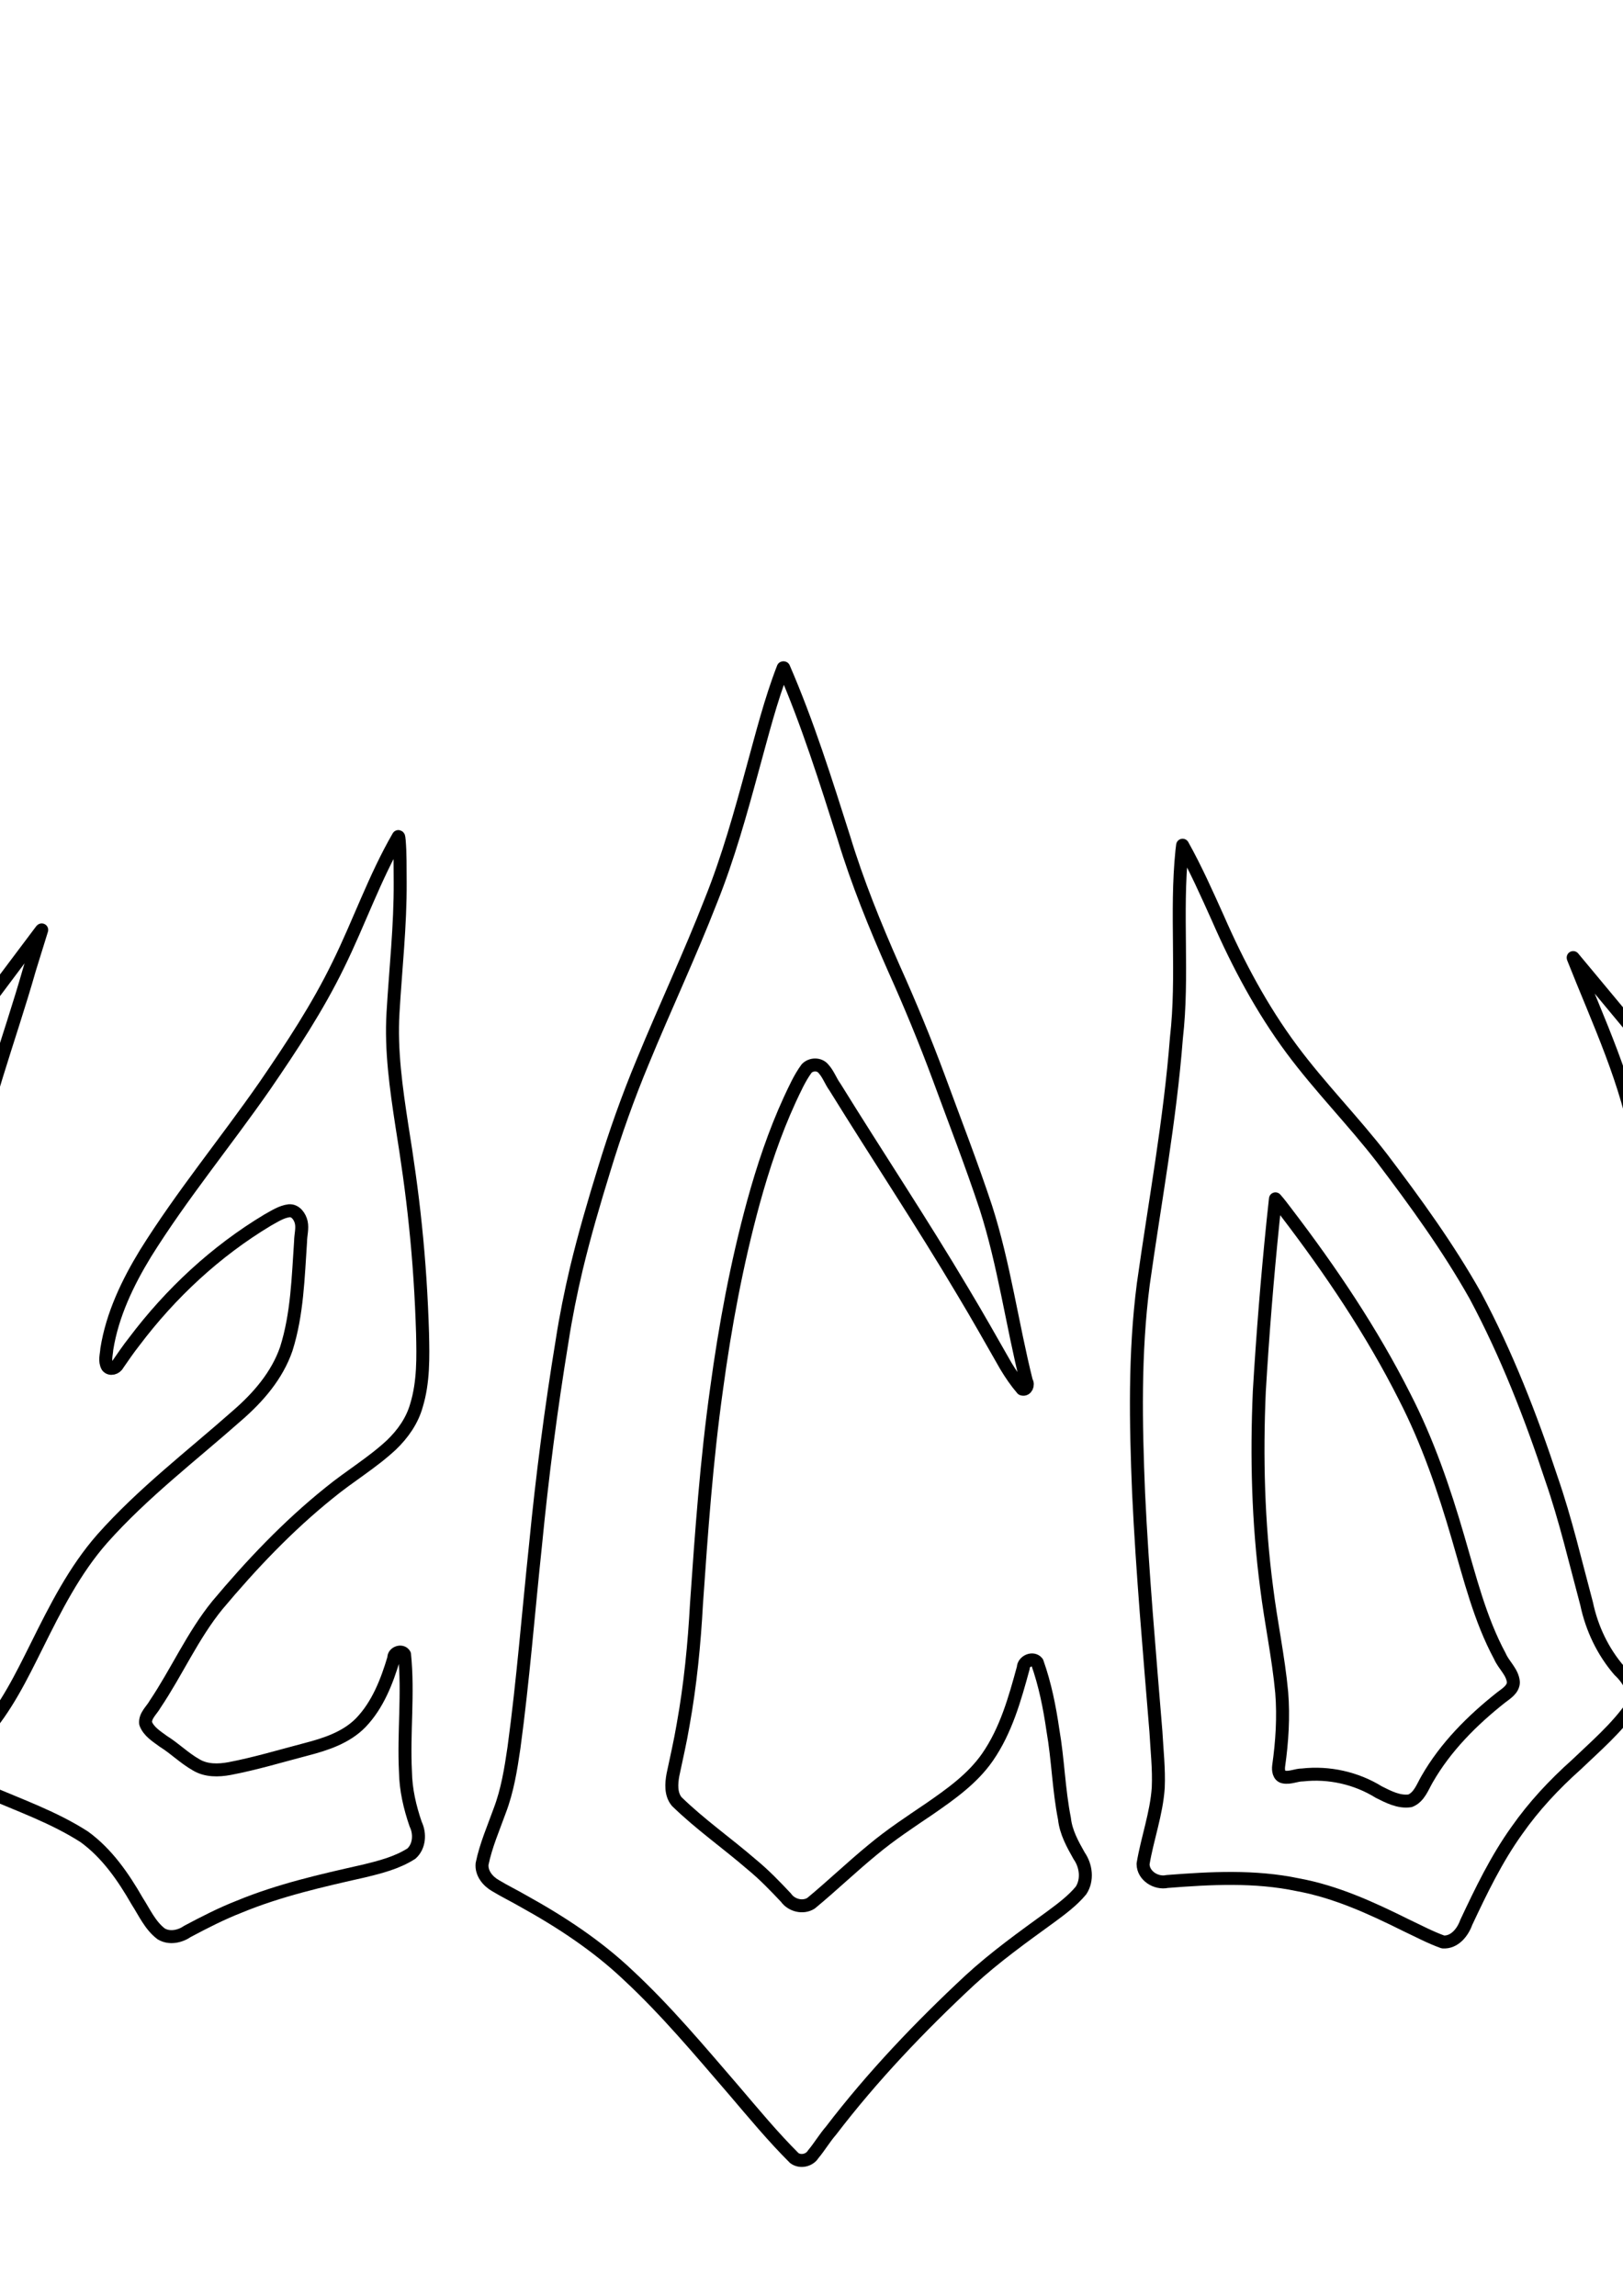 <?xml version="1.0" encoding="UTF-8" standalone="no"?>
<!-- Created with Inkscape (http://www.inkscape.org/) -->

<svg
   xmlns:dc="http://purl.org/dc/elements/1.1/"
   xmlns:cc="http://creativecommons.org/ns#"
   xmlns:rdf="http://www.w3.org/1999/02/22-rdf-syntax-ns#"
   xmlns:svg="http://www.w3.org/2000/svg"
   xmlns="http://www.w3.org/2000/svg"
   xmlns:sodipodi="http://sodipodi.sourceforge.net/DTD/sodipodi-0.dtd"
   xmlns:inkscape="http://www.inkscape.org/namespaces/inkscape"
   width="744.094"
   height="1052.362"
   id="svg2"
   version="1.1"
   inkscape:version="0.48.4 r9939"
   sodipodi:docname="Logo, CazCore.svg">
  <defs
     id="defs4" />
  <sodipodi:namedview
     id="base"
     pagecolor="#ffffff"
     bordercolor="#666666"
     borderopacity="1.0"
     inkscape:pageopacity="0.0"
     inkscape:pageshadow="2"
     inkscape:zoom="0.49497475"
     inkscape:cx="113.39957"
     inkscape:cy="399.06127"
     inkscape:document-units="px"
     inkscape:current-layer="layer1"
     showgrid="false"
     inkscape:window-width="1833"
     inkscape:window-height="1058"
     inkscape:window-x="79"
     inkscape:window-y="-8"
     inkscape:window-maximized="1" />
  <g
     inkscape:label="Layer 1"
     inkscape:groupmode="layer"
     id="layer1">
    <path
       style="fill:none;stroke:#000000;stroke-width:5.946;stroke-linecap:round;stroke-linejoin:round;stroke-opacity:1;fill-opacity:1;stroke-miterlimit:4;stroke-dasharray:none"
       d="M 359.062 306.125 C 353.262 321.081 349.382 336.678 345.118 352.116 C 339.548 372.599 333.865 393.112 325.946 412.838 C 316.248 437.744 304.85 461.939 294.685 486.652 C 287.944 502.822 282.069 519.344 276.971 536.104 C 272.34 551.111 267.925 566.198 264.254 581.472 C 261.659 592.462 259.421 603.535 257.702 614.697 C 252.612 645.69 248.565 676.853 245.525 708.114 C 242.231 739.141 239.824 770.271 235.626 801.196 C 234.194 810.945 232.639 820.766 229.1 830.012 C 226.217 838.05 222.745 845.942 221.031 854.344 C 220.578 858.621 223.637 862.344 227.172 864.343 C 231.316 866.855 235.685 868.972 239.881 871.398 C 257.085 880.918 273.68 891.806 287.984 905.378 C 305.495 921.656 320.836 940.052 336.433 958.12 C 345.441 968.679 354.303 979.403 364.143 989.208 C 366.83 991.258 371.066 990.346 372.823 987.488 C 375.745 984.011 378.035 980.054 381.019 976.624 C 400.026 951.776 421.691 929.066 444.563 907.763 C 456.169 897.077 469.017 887.881 481.763 878.627 C 486.676 874.987 491.677 871.293 495.604 866.567 C 498.75 861.778 497.956 855.268 494.768 850.706 C 491.753 845.382 488.679 839.85 488.02 833.657 C 485.363 820.255 485.075 806.526 482.724 793.077 C 481.198 782.546 479.111 772.044 475.531 762 C 473.588 759.527 469.169 761.481 469.156 764.469 C 465.282 778.665 461.235 793.21 452.743 805.447 C 445.916 815.304 435.962 822.334 426.236 829.077 C 417.401 835.071 408.447 840.929 400.242 847.785 C 390.543 855.721 381.499 864.427 371.843 872.405 C 368.12 874.773 362.861 873.413 360.372 869.884 C 355.376 864.566 350.304 859.301 344.657 854.663 C 333.333 844.873 320.997 836.258 310.26 825.796 C 307.468 822.421 307.78 817.643 308.512 813.594 C 310.111 805.968 311.89 798.376 313.175 790.686 C 316.489 772.302 318.309 753.679 319.324 735.036 C 321.598 702.155 323.948 669.245 328.534 636.589 C 332.429 607.806 337.766 579.178 345.417 551.146 C 349.831 535.115 355.108 519.274 362.05 504.149 C 364.369 499.231 366.587 494.18 369.812 489.781 C 371.863 487.639 375.721 487.557 377.593 489.987 C 379.822 492.439 380.878 495.681 382.828 498.338 C 402.199 529.654 422.615 560.32 441.414 591.99 C 448.206 603.273 454.657 614.756 461.19 626.188 C 463.41 629.877 465.844 633.454 468.656 636.719 C 470.548 637.369 471.617 634.622 470.594 633.281 C 463.984 606.825 460.364 579.636 452.028 553.616 C 445.388 533.552 437.712 513.854 430.426 494.021 C 424.12 477.015 417.188 460.247 409.747 443.708 C 401.134 424.224 393.089 404.447 386.898 384.045 C 378.547 357.789 370.285 331.434 359.312 306.125 L 359.188 306.094 L 359.062 306.125 z "
       id="path3793"
       inkscape:connector-curvature="0" />
    <path
       style="fill:none;stroke:#000000;stroke-width:5.946;stroke-linecap:round;stroke-linejoin:round;stroke-opacity:1;fill-opacity:1;stroke-miterlimit:4;stroke-dasharray:none"
       d="M 541.875 390 C 538.951 418.517 542.608 447.276 539.347 475.776 C 536.417 513.627 529.442 550.989 524.177 588.546 C 520.056 620.356 520.698 652.528 522.014 684.502 C 523.736 720.976 526.993 757.353 529.949 793.74 C 530.411 802.305 531.404 810.887 531.02 819.467 C 530.219 831.37 526.003 842.682 524.062 854.375 C 524.059 859.825 530.033 863.532 535.092 862.445 C 555.026 860.879 575.308 859.78 595.02 863.935 C 612.502 867.132 628.762 874.62 644.572 882.468 C 650.181 885.108 655.705 888.075 661.531 890.156 C 666.82 890.544 670.615 885.743 672.223 881.218 C 679.042 866.707 686.042 852.172 695.405 839.091 C 703.186 827.977 712.488 818.012 722.597 808.992 C 731.506 800.472 741.027 792.319 748.136 782.181 C 750.481 776.175 746.764 769.825 742.414 765.807 C 734.86 757.094 729.787 746.386 727.414 735.126 C 722.273 715.988 717.801 696.645 711.305 677.899 C 701.785 649.113 690.722 620.728 676.421 593.954 C 663.917 571.736 648.912 551.045 633.522 530.763 C 620.332 513.695 605.093 498.308 592.233 480.981 C 578.497 462.473 567.607 442.031 558.387 420.951 C 553.29 409.638 548.245 398.279 542.188 387.438 C 542.083 388.292 541.979 389.146 541.875 390 z "
       id="path3795"
       inkscape:connector-curvature="0"
       inkscape:transform-center-x="22.555864" />
    <path
       style="fill:none;stroke:#000000;stroke-width:5.946;stroke-linecap:round;stroke-linejoin:round;stroke-opacity:1;fill-opacity:1;stroke-miterlimit:4;stroke-dasharray:none"
       d="M 721.281 439.125 C 732.691 468.045 746.43 496.514 751.416 527.468 C 755.843 559.846 755.355 592.715 760.612 625 C 765.618 664.249 773.973 703.005 778.482 742.319 C 779.052 752.49 777.612 762.635 776.315 772.68 C 777.243 778.147 783.508 780.477 788.463 780.173 C 812.702 782.28 837.449 784.63 860.081 794.209 C 862.319 794.856 863.48 791.902 862.067 790.372 C 860.05 787.434 857.084 785.301 854.844 782.531 C 844.359 771.64 832.432 761.149 826.91 746.671 C 822.28 733.809 822.154 719.606 825.014 706.349 C 827.581 700.629 836.188 699.496 840.314 704.142 C 848.694 710.548 854.857 719.25 861.838 727.046 C 869.717 736.8 877.584 747.276 880.531 759.688 C 881.866 768.303 879.333 777.35 882.161 785.723 C 884.542 788.109 888.495 785.44 888.697 782.518 C 897.327 764.881 912.418 751.492 928.176 740.289 C 930.774 738.594 934.45 736.759 934.469 733.219 C 933.338 729.599 928.866 729.836 925.809 729.661 C 911.787 728.054 900.094 718.67 891.333 708.155 C 883.737 698.894 875.518 689.739 870.906 678.531 C 869.983 674.708 874.057 671.694 877.452 671.175 C 880.615 670.616 883.771 671.625 886.962 671.22 C 893.562 671.006 900.945 670.183 905.863 665.324 C 909.786 659.782 907.679 652.438 904.695 646.978 C 893.959 622.373 875.761 602.254 859.688 581.103 C 846.205 564.273 830.478 549.342 813.501 536.081 C 790.639 517.11 768.402 497.054 750.063 473.566 C 740.437 462.041 730.893 450.448 721.25 438.938 L 721.28 439.118 L 721.281 439.125 z "
       id="path3797"
       inkscape:connector-curvature="0" />
    <path
       style="fill:none;stroke:#000000;stroke-width:5.736;stroke-linecap:round;stroke-linejoin:round;stroke-opacity:1;fill-opacity:1;stroke-miterlimit:4;stroke-dasharray:none"
       d="M 884.531 488.781 C 894.066 514.11 911.483 535.902 918.678 562.201 C 928.263 594.539 939.725 626.317 953.067 657.295 C 958.692 670.827 962.943 685.52 961.107 700.307 C 960.521 707.633 957.684 715.178 960.125 722.438 C 963.241 725.836 968.391 724.27 971.985 722.565 C 990.792 716.004 1010.501 709.727 1030.682 711.547 C 1042.737 712.431 1054.134 718.155 1066.344 717.406 C 1071.376 716.757 1074.192 712.01 1075.763 707.661 C 1077.859 701.818 1079.223 695.692 1082.219 690.201 C 1091.286 670.874 1106.081 655.072 1121.235 640.355 C 1125.682 635.704 1130.745 630.92 1132.462 624.54 C 1131.495 619.554 1125.955 618.067 1122.019 616.08 C 1110.297 609.668 1099.899 601.082 1088 594.969 C 1084.773 596.505 1085.713 600.936 1087.564 603.18 C 1089.416 612.131 1083.75 620.822 1076.68 625.813 C 1064.389 637.282 1056.195 652.228 1045.195 664.793 C 1037.206 670.49 1026.929 669.615 1017.634 669.755 C 1012.237 669.99 1005.497 669.477 1002.493 664.267 C 998.676 656.703 1000.622 647.927 1002.228 640.046 C 1006.095 625.823 1017.21 614.77 1029.636 607.499 C 1032.907 605.06 1036.322 602.626 1038.625 599.188 C 1036.957 595.502 1031.958 596.37 1029.2 598.209 C 1015.96 602.131 1002.765 607.814 988.688 607.25 C 981.116 604.319 977.791 596.307 974.369 589.579 C 969.581 579.995 964.72 570.154 963.312 559.406 C 966.034 554.195 973.096 553.729 978 555.781 C 1000.862 558.836 1023.296 564.567 1046.25 567 C 1049.721 565.476 1047.226 559.444 1043.719 560.406 C 1010.549 545.631 977.009 531.625 942.765 519.524 C 922.086 510.666 903.411 497.979 883.875 486.969 C 884.094 487.573 884.312 488.177 884.531 488.781 z "
       id="path3799"
       inkscape:connector-curvature="0" />
    <path
       style="fill:none;stroke:#000000;stroke-width:5.946;stroke-linecap:round;stroke-linejoin:round;stroke-opacity:1;fill-opacity:1;stroke-miterlimit:4;stroke-dasharray:none"
       d="M 182.625 383.469 C 171.75 402.24 164.662 422.851 155.098 442.268 C 145.612 461.776 133.622 479.923 121.377 497.781 C 103.448 523.555 83.381 547.836 66.739 574.5 C 58.491 588.012 51.483 602.651 48.969 618.406 C 48.799 621.021 47.827 623.945 49.237 626.363 C 50.53 627.989 53.152 627.15 53.984 625.457 C 56.434 621.935 58.838 618.378 61.501 615.009 C 78.191 592.836 98.886 573.564 122.713 559.261 C 125.842 557.559 128.945 555.427 132.557 554.986 C 135.539 554.762 137.552 557.741 138.125 560.344 C 138.741 563.228 137.818 566.117 137.807 569.016 C 136.675 585.55 136.294 602.406 131.242 618.336 C 127.051 630.522 118.351 640.557 108.734 648.869 C 87.844 667.335 65.504 684.352 46.917 705.261 C 34.138 719.779 25.391 737.208 16.844 754.406 C 9.805 768.519 2.793 782.956 -7.8 794.812 C -11.743 799.221 -16.387 803.165 -19.28 808.391 C -20.585 811.559 -18.706 815.189 -15.809 816.714 C -12.786 818.509 -9.318 819.337 -6.197 820.937 C 8.944 827.507 24.706 833.009 38.659 841.983 C 49.086 849.562 56.544 860.383 62.884 871.434 C 66.23 876.631 68.829 882.611 73.876 886.437 C 77.645 888.736 82.522 887.696 85.98 885.299 C 93.724 881.182 101.54 877.171 109.719 873.977 C 127.98 866.43 147.314 862.047 166.531 857.719 C 174.148 855.879 181.959 853.923 188.625 849.656 C 192.336 846.308 192.67 840.499 190.574 836.184 C 187.901 828.428 186.016 820.336 185.89 812.102 C 184.975 794.202 187.3 776.246 185.469 758.375 C 184.212 756.161 180.302 757.605 180.562 760.062 C 177.384 770.706 173.224 781.511 165.4 789.653 C 158.713 796.502 149.318 799.551 140.283 801.892 C 128.643 804.933 117.099 808.43 105.271 810.682 C 100.124 811.641 94.454 811.747 89.837 808.916 C 84.47 805.877 80.085 801.428 74.854 798.182 C 71.789 795.907 68.145 793.723 66.762 789.974 C 66.395 786.43 69.525 784.026 71.095 781.205 C 81.065 766.368 88.307 749.76 99.629 735.824 C 115.199 717.259 131.952 699.557 150.871 684.357 C 160.152 676.733 170.593 670.575 179.406 662.375 C 184.656 657.362 189.003 651.218 190.956 644.158 C 194.208 633.463 193.985 622.133 193.724 611.074 C 193.217 594.597 192.176 578.136 190.452 561.74 C 188.894 546.405 186.687 531.146 184.241 515.93 C 181.618 498.835 179.153 481.558 180.182 464.217 C 181.346 444.239 183.595 424.303 183.469 404.267 C 183.408 397.835 183.551 391.382 183 384.969 C 182.87 384.582 182.997 383.562 182.625 383.469 z "
       id="path3820"
       inkscape:connector-curvature="0" />
    <path
       style="fill:none;stroke:#000000;stroke-width:5.946;stroke-linecap:round;stroke-linejoin:round;stroke-opacity:1;fill-opacity:1;stroke-miterlimit:4;stroke-dasharray:none"
       d="M 583.625 560.062 C 580.984 585.944 578.89 611.883 577.352 637.853 C 576.033 667.79 576.793 697.866 580.692 727.597 C 582.671 743.705 586.124 759.612 587.622 775.781 C 588.527 787.02 587.799 798.334 586.223 809.479 C 585.965 811.376 586.28 814.178 588.594 814.562 C 591.507 815.125 594.302 813.59 597.215 813.601 C 609.288 812.254 621.782 815.04 632.108 821.445 C 636.547 823.668 641.394 826.239 646.51 825.455 C 650.683 823.754 652.175 819.147 654.274 815.557 C 662.732 800.793 674.966 788.558 688.239 778.077 C 690.57 776.278 693.705 774.458 693.844 771.156 C 693.496 766.433 689.419 763.32 687.646 759.174 C 678.489 742.171 673.914 723.273 668.492 704.873 C 662.075 682.746 654.546 660.829 644.003 640.292 C 628.953 610.45 610.215 582.618 589.959 556.088 C 588.246 553.884 586.627 551.601 584.75 549.531 C 584.375 553.042 584 556.552 583.625 560.062 z "
       id="path3826"
       inkscape:connector-curvature="0"
       inkscape:transform-center-x="20.458437"
       inkscape:transform-center-y="20.653406" />
    <path
       style="fill:none;stroke:#000000;stroke-width:5.946;stroke-linecap:round;stroke-linejoin:round;stroke-opacity:1;fill-opacity:1;stroke-miterlimit:4;stroke-dasharray:none"
       d="M 794.875 574.906 C 791.982 592.648 797.19 610.228 799.335 627.74 C 801.037 638.126 802.417 648.913 807.438 658.312 C 810.153 662.256 816.091 664.216 820.126 661.063 C 826.147 657.468 831.184 652.247 837.907 649.851 C 843.385 647.398 849.488 646.605 854.931 644.157 C 857.477 642.138 856.576 638.524 854.897 636.263 C 847.811 622.152 838.714 608.968 827.201 598.098 C 817.497 588.783 806.482 580.954 795.094 573.844 C 795.021 574.198 794.948 574.552 794.875 574.906 z "
       id="path3834"
       inkscape:connector-curvature="0" />
    <path
       style="fill:none;stroke:#000000;stroke-width:5.946;stroke-linecap:round;stroke-linejoin:round;stroke-opacity:1;fill-opacity:1;stroke-miterlimit:4;stroke-dasharray:none"
       d="M 18.969 426.375 C -12.247 467.643 -42.276 510.26 -79.738 546.242 C -109.55 575.702 -140.709 604.38 -164.612 639.076 C -184.041 666.576 -201.047 695.924 -223.287 721.337 C -230.314 728.382 -239.087 733.538 -245.406 741.312 C -245.585 745.949 -240.793 748.471 -237.018 749.799 C -211.583 762.088 -189.492 780.802 -172.062 802.938 C -170.75 804.354 -168.115 803.386 -168.737 801.312 C -169.258 797.553 -171.982 794.553 -172.681 790.821 C -178.411 774.44 -180.123 755.898 -173.628 739.468 C -170.595 730.26 -161.353 723.808 -151.725 723.658 C -141.143 722.699 -130.107 724.138 -120.523 728.872 C -103.744 737.771 -94.962 759.528 -101.329 777.494 C -105.089 787.787 -114.201 794.864 -123.243 800.399 C -131.85 805.825 -141.333 809.816 -149.5 815.938 C -149.872 818.842 -145.89 819.432 -144.005 818.112 C -124.952 813.625 -106.048 808.505 -87.226 803.157 C -73.113 800.528 -58.792 805.607 -44.697 802.972 C -41.063 802.053 -38.412 798.141 -39.572 794.442 C -40.554 788.342 -43.73 782.755 -43.969 776.5 C -46.237 760.655 -42.38 744.821 -38.101 729.659 C -30.895 699.646 -28.128 668.833 -23.767 638.337 C -19.792 606.433 -17.33 574.363 -13.73 542.421 C -8.317 508.777 4.258 476.933 13.538 444.284 C 15.4 438.273 17.263 432.261 19.125 426.25 L 18.978 426.367 L 18.969 426.375 z "
       id="path3845"
       inkscape:connector-curvature="0" />
    <path
       style="fill:none;stroke:#000000;stroke-width:5.946;stroke-linecap:round;stroke-linejoin:round;stroke-opacity:1;fill-opacity:1;stroke-miterlimit:4;stroke-dasharray:none"
       d="M -62.594 593.625 C -80.17 608.29 -98.324 622.567 -113.142 640.145 C -121.05 649.78 -128.288 659.977 -134.719 670.656 C -136.866 674.571 -139.208 678.468 -140.531 682.75 C -140.861 685.203 -138.071 686.763 -135.906 686.25 C -132.771 685.735 -129.863 684.281 -126.669 684.044 C -116.355 682.628 -105.485 686.156 -98.079 693.496 C -93.822 697.461 -90.668 702.405 -87.312 707.094 C -86.268 707.734 -85.03 706.704 -84.188 706.094 C -82.13 704.481 -81.51 701.824 -80.924 699.427 C -74.047 682.327 -68.434 664.629 -65.442 646.413 C -63.204 632.577 -63.068 618.531 -61.961 604.587 C -61.785 601.009 -61.675 597.419 -61.969 593.844 C -62.111 593.658 -62.36 593.528 -62.594 593.625 z "
       id="path3850"
       inkscape:connector-curvature="0" />
    <path
       style="fill:none;stroke:#000000;stroke-width:5.946;stroke-linecap:round;stroke-linejoin:round;stroke-opacity:1;fill-opacity:1;stroke-miterlimit:4;stroke-dasharray:none"
       d="M -144.688 463.25 C -184.384 482.326 -225.388 498.476 -266.19 514.99 C -291.885 524.526 -318.274 533.692 -340.585 550.065 C -363.066 565.603 -382.324 585.232 -404.387 601.303 C -410.017 604.186 -417.167 606.039 -420.239 612.093 C -420.967 618.169 -415.828 622.502 -412.049 626.451 C -394.521 648.457 -385.82 676.255 -382.874 703.935 C -382.329 709.53 -381.093 716.297 -375.606 719.129 C -368.306 721.909 -360.845 717.857 -353.44 717.869 C -327.718 715.454 -302.388 721.907 -277.251 726.33 C -273.64 726.934 -269.504 725.274 -268.413 721.53 C -266.318 716.494 -267.026 710.687 -264.332 705.829 C -258.341 691.19 -247.874 678.863 -242.219 664.062 C -242.829 660.46 -248.612 661.644 -248.859 664.872 C -257.719 677.961 -275.608 683.486 -290.486 678.571 C -306.487 675.229 -322.709 672.771 -338.504 668.558 C -344.665 664.9 -345.853 657.219 -347.133 650.785 C -349.096 641.48 -353.394 631.868 -350.433 622.293 C -346.689 611.996 -337.691 605.107 -330.285 597.515 C -310.406 578.619 -285.765 565.31 -259.847 556.708 C -250.997 553.887 -241.999 551.31 -232.812 549.906 C -228.654 549.7 -224.784 552.873 -224.327 557.045 C -222.564 564.114 -223.962 571.45 -223.21 578.626 C -222.798 593.837 -222.433 609.052 -221.656 624.25 C -217.841 626.221 -213.589 621.645 -214.469 617.844 C -201.157 583.048 -193.177 546.07 -175.156 513.188 C -165.766 495.994 -152.142 481.435 -143.688 463.688 C -143.784 463.267 -144.32 463.064 -144.688 463.25 z "
       id="path3855"
       inkscape:connector-curvature="0" />
  </g>
</svg>
